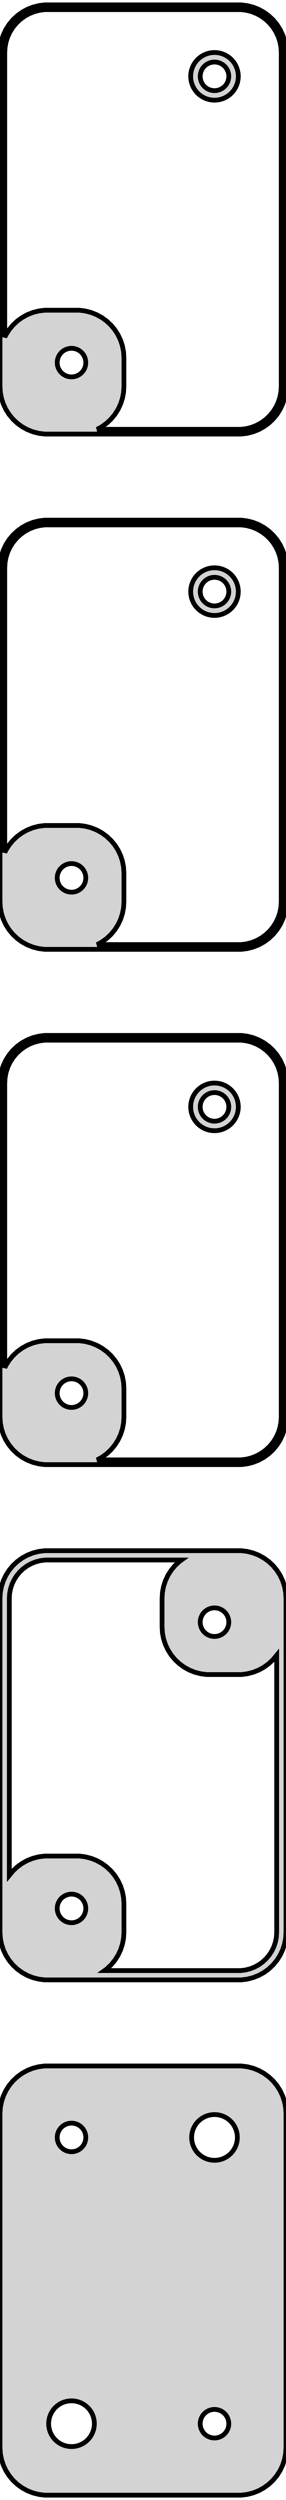 <?xml version="1.0" standalone="no"?>
<!DOCTYPE svg PUBLIC "-//W3C//DTD SVG 1.1//EN" "http://www.w3.org/Graphics/SVG/1.1/DTD/svg11.dtd">
<svg width="30mm" height="262mm" viewBox="-15 -455 30 262" xmlns="http://www.w3.org/2000/svg" version="1.1">
<title>OpenSCAD Model</title>
<path d="
M 10.937,-409.589 L 11.545,-409.745 L 12.129,-409.976 L 12.679,-410.278 L 13.187,-410.647 L 13.645,-411.077
 L 14.045,-411.561 L 14.382,-412.091 L 14.649,-412.659 L 14.843,-413.257 L 14.961,-413.873 L 15,-414.5
 L 15,-449.5 L 14.961,-450.127 L 14.843,-450.743 L 14.649,-451.341 L 14.382,-451.909 L 14.045,-452.439
 L 13.645,-452.923 L 13.187,-453.353 L 12.679,-453.722 L 12.129,-454.024 L 11.545,-454.255 L 10.937,-454.411
 L 10.314,-454.49 L -10.314,-454.49 L -10.937,-454.411 L -11.545,-454.255 L -12.129,-454.024 L -12.679,-453.722
 L -13.187,-453.353 L -13.645,-452.923 L -14.045,-452.439 L -14.382,-451.909 L -14.649,-451.341 L -14.843,-450.743
 L -14.961,-450.127 L -15,-449.5 L -15,-414.5 L -14.961,-413.873 L -14.843,-413.257 L -14.649,-412.659
 L -14.382,-412.091 L -14.045,-411.561 L -13.645,-411.077 L -13.187,-410.647 L -12.679,-410.278 L -12.129,-409.976
 L -11.545,-409.745 L -10.937,-409.589 L -10.314,-409.51 L 10.314,-409.51 z
M -4.811,-410.009 L -4.321,-410.278 L -3.813,-410.647 L -3.355,-411.077 L -2.955,-411.561 L -2.618,-412.091
 L -2.351,-412.659 L -2.157,-413.257 L -2.039,-413.873 L -2,-414.5 L -2,-417.5 L -2.039,-418.127
 L -2.157,-418.743 L -2.351,-419.341 L -2.618,-419.909 L -2.955,-420.439 L -3.355,-420.923 L -3.813,-421.353
 L -4.321,-421.722 L -4.871,-422.024 L -5.455,-422.255 L -6.063,-422.411 L -6.686,-422.49 L -10.314,-422.49
 L -10.937,-422.411 L -11.545,-422.255 L -12.129,-422.024 L -12.679,-421.722 L -13.187,-421.353 L -13.645,-420.923
 L -14.045,-420.439 L -14.382,-419.909 L -14.5,-419.657 L -14.5,-449.5 L -14.464,-450.064 L -14.359,-450.619
 L -14.184,-451.157 L -13.943,-451.668 L -13.641,-452.145 L -13.28,-452.58 L -12.868,-452.967 L -12.411,-453.299
 L -11.916,-453.572 L -11.391,-453.78 L -10.843,-453.92 L -10.283,-453.991 L 10.283,-453.991 L 10.843,-453.92
 L 11.391,-453.78 L 11.916,-453.572 L 12.411,-453.299 L 12.868,-452.967 L 13.28,-452.58 L 13.641,-452.145
 L 13.943,-451.668 L 14.184,-451.157 L 14.359,-450.619 L 14.464,-450.064 L 14.5,-449.5 L 14.5,-414.5
 L 14.464,-413.936 L 14.359,-413.381 L 14.184,-412.843 L 13.943,-412.332 L 13.641,-411.855 L 13.28,-411.42
 L 12.868,-411.033 L 12.411,-410.701 L 11.916,-410.428 L 11.391,-410.22 L 10.843,-410.08 L 10.283,-410.009
 z
M 7.968,-444.544 L 8.273,-444.622 L 8.564,-444.738 L 8.84,-444.889 L 9.094,-445.074 L 9.322,-445.289
 L 9.523,-445.531 L 9.691,-445.796 L 9.824,-446.08 L 9.921,-446.378 L 9.98,-446.687 L 10,-447
 L 9.98,-447.313 L 9.921,-447.622 L 9.824,-447.92 L 9.691,-448.204 L 9.523,-448.469 L 9.322,-448.711
 L 9.094,-448.926 L 8.84,-449.111 L 8.564,-449.262 L 8.273,-449.378 L 7.968,-449.456 L 7.657,-449.495
 L 7.343,-449.495 L 7.032,-449.456 L 6.727,-449.378 L 6.436,-449.262 L 6.16,-449.111 L 5.906,-448.926
 L 5.678,-448.711 L 5.477,-448.469 L 5.309,-448.204 L 5.176,-447.92 L 5.079,-447.622 L 5.02,-447.313
 L 5,-447 L 5.02,-446.687 L 5.079,-446.378 L 5.176,-446.08 L 5.309,-445.796 L 5.477,-445.531
 L 5.678,-445.289 L 5.906,-445.074 L 6.16,-444.889 L 6.436,-444.738 L 6.727,-444.622 L 7.032,-444.544
 L 7.343,-444.505 L 7.657,-444.505 z
M 7.406,-445.503 L 7.219,-445.527 L 7.036,-445.573 L 6.861,-445.643 L 6.696,-445.734 L 6.544,-445.844
 L 6.407,-445.973 L 6.286,-446.118 L 6.186,-446.277 L 6.105,-446.448 L 6.047,-446.627 L 6.012,-446.812
 L 6,-447 L 6.012,-447.188 L 6.047,-447.373 L 6.105,-447.552 L 6.186,-447.723 L 6.286,-447.882
 L 6.407,-448.027 L 6.544,-448.156 L 6.696,-448.266 L 6.861,-448.357 L 7.036,-448.427 L 7.219,-448.473
 L 7.406,-448.497 L 7.594,-448.497 L 7.781,-448.473 L 7.964,-448.427 L 8.139,-448.357 L 8.304,-448.266
 L 8.456,-448.156 L 8.593,-448.027 L 8.714,-447.882 L 8.814,-447.723 L 8.895,-447.552 L 8.953,-447.373
 L 8.988,-447.188 L 9,-447 L 8.988,-446.812 L 8.953,-446.627 L 8.895,-446.448 L 8.814,-446.277
 L 8.714,-446.118 L 8.593,-445.973 L 8.456,-445.844 L 8.304,-445.734 L 8.139,-445.643 L 7.964,-445.573
 L 7.781,-445.527 L 7.594,-445.503 z
M -7.594,-415.503 L -7.781,-415.527 L -7.964,-415.573 L -8.139,-415.643 L -8.304,-415.734 L -8.456,-415.844
 L -8.593,-415.973 L -8.714,-416.118 L -8.814,-416.277 L -8.895,-416.448 L -8.953,-416.627 L -8.988,-416.812
 L -9,-417 L -8.988,-417.188 L -8.953,-417.373 L -8.895,-417.552 L -8.814,-417.723 L -8.714,-417.882
 L -8.593,-418.027 L -8.456,-418.156 L -8.304,-418.266 L -8.139,-418.357 L -7.964,-418.427 L -7.781,-418.473
 L -7.594,-418.497 L -7.406,-418.497 L -7.219,-418.473 L -7.036,-418.427 L -6.861,-418.357 L -6.696,-418.266
 L -6.544,-418.156 L -6.407,-418.027 L -6.286,-417.882 L -6.186,-417.723 L -6.105,-417.552 L -6.047,-417.373
 L -6.012,-417.188 L -6,-417 L -6.012,-416.812 L -6.047,-416.627 L -6.105,-416.448 L -6.186,-416.277
 L -6.286,-416.118 L -6.407,-415.973 L -6.544,-415.844 L -6.696,-415.734 L -6.861,-415.643 L -7.036,-415.573
 L -7.219,-415.527 L -7.406,-415.503 z
M 10.937,-355.589 L 11.545,-355.745 L 12.129,-355.976 L 12.679,-356.278 L 13.187,-356.647 L 13.645,-357.077
 L 14.045,-357.561 L 14.382,-358.091 L 14.649,-358.659 L 14.843,-359.257 L 14.961,-359.873 L 15,-360.5
 L 15,-395.5 L 14.961,-396.127 L 14.843,-396.743 L 14.649,-397.341 L 14.382,-397.909 L 14.045,-398.439
 L 13.645,-398.923 L 13.187,-399.353 L 12.679,-399.722 L 12.129,-400.024 L 11.545,-400.255 L 10.937,-400.411
 L 10.314,-400.49 L -10.314,-400.49 L -10.937,-400.411 L -11.545,-400.255 L -12.129,-400.024 L -12.679,-399.722
 L -13.187,-399.353 L -13.645,-398.923 L -14.045,-398.439 L -14.382,-397.909 L -14.649,-397.341 L -14.843,-396.743
 L -14.961,-396.127 L -15,-395.5 L -15,-360.5 L -14.961,-359.873 L -14.843,-359.257 L -14.649,-358.659
 L -14.382,-358.091 L -14.045,-357.561 L -13.645,-357.077 L -13.187,-356.647 L -12.679,-356.278 L -12.129,-355.976
 L -11.545,-355.745 L -10.937,-355.589 L -10.314,-355.51 L 10.314,-355.51 z
M -4.811,-356.009 L -4.321,-356.278 L -3.813,-356.647 L -3.355,-357.077 L -2.955,-357.561 L -2.618,-358.091
 L -2.351,-358.659 L -2.157,-359.257 L -2.039,-359.873 L -2,-360.5 L -2,-363.5 L -2.039,-364.127
 L -2.157,-364.743 L -2.351,-365.341 L -2.618,-365.909 L -2.955,-366.439 L -3.355,-366.923 L -3.813,-367.353
 L -4.321,-367.722 L -4.871,-368.024 L -5.455,-368.255 L -6.063,-368.411 L -6.686,-368.49 L -10.314,-368.49
 L -10.937,-368.411 L -11.545,-368.255 L -12.129,-368.024 L -12.679,-367.722 L -13.187,-367.353 L -13.645,-366.923
 L -14.045,-366.439 L -14.382,-365.909 L -14.5,-365.657 L -14.5,-395.5 L -14.464,-396.064 L -14.359,-396.619
 L -14.184,-397.157 L -13.943,-397.668 L -13.641,-398.145 L -13.28,-398.58 L -12.868,-398.967 L -12.411,-399.299
 L -11.916,-399.572 L -11.391,-399.78 L -10.843,-399.92 L -10.283,-399.991 L 10.283,-399.991 L 10.843,-399.92
 L 11.391,-399.78 L 11.916,-399.572 L 12.411,-399.299 L 12.868,-398.967 L 13.28,-398.58 L 13.641,-398.145
 L 13.943,-397.668 L 14.184,-397.157 L 14.359,-396.619 L 14.464,-396.064 L 14.5,-395.5 L 14.5,-360.5
 L 14.464,-359.936 L 14.359,-359.381 L 14.184,-358.843 L 13.943,-358.332 L 13.641,-357.855 L 13.28,-357.42
 L 12.868,-357.033 L 12.411,-356.701 L 11.916,-356.428 L 11.391,-356.22 L 10.843,-356.08 L 10.283,-356.009
 z
M 7.968,-390.544 L 8.273,-390.622 L 8.564,-390.738 L 8.84,-390.889 L 9.094,-391.074 L 9.322,-391.289
 L 9.523,-391.531 L 9.691,-391.796 L 9.824,-392.08 L 9.921,-392.378 L 9.98,-392.687 L 10,-393
 L 9.98,-393.313 L 9.921,-393.622 L 9.824,-393.92 L 9.691,-394.204 L 9.523,-394.469 L 9.322,-394.711
 L 9.094,-394.926 L 8.84,-395.111 L 8.564,-395.262 L 8.273,-395.378 L 7.968,-395.456 L 7.657,-395.495
 L 7.343,-395.495 L 7.032,-395.456 L 6.727,-395.378 L 6.436,-395.262 L 6.16,-395.111 L 5.906,-394.926
 L 5.678,-394.711 L 5.477,-394.469 L 5.309,-394.204 L 5.176,-393.92 L 5.079,-393.622 L 5.02,-393.313
 L 5,-393 L 5.02,-392.687 L 5.079,-392.378 L 5.176,-392.08 L 5.309,-391.796 L 5.477,-391.531
 L 5.678,-391.289 L 5.906,-391.074 L 6.16,-390.889 L 6.436,-390.738 L 6.727,-390.622 L 7.032,-390.544
 L 7.343,-390.505 L 7.657,-390.505 z
M 7.406,-391.503 L 7.219,-391.527 L 7.036,-391.573 L 6.861,-391.643 L 6.696,-391.734 L 6.544,-391.844
 L 6.407,-391.973 L 6.286,-392.118 L 6.186,-392.277 L 6.105,-392.448 L 6.047,-392.627 L 6.012,-392.812
 L 6,-393 L 6.012,-393.188 L 6.047,-393.373 L 6.105,-393.552 L 6.186,-393.723 L 6.286,-393.882
 L 6.407,-394.027 L 6.544,-394.156 L 6.696,-394.266 L 6.861,-394.357 L 7.036,-394.427 L 7.219,-394.473
 L 7.406,-394.497 L 7.594,-394.497 L 7.781,-394.473 L 7.964,-394.427 L 8.139,-394.357 L 8.304,-394.266
 L 8.456,-394.156 L 8.593,-394.027 L 8.714,-393.882 L 8.814,-393.723 L 8.895,-393.552 L 8.953,-393.373
 L 8.988,-393.188 L 9,-393 L 8.988,-392.812 L 8.953,-392.627 L 8.895,-392.448 L 8.814,-392.277
 L 8.714,-392.118 L 8.593,-391.973 L 8.456,-391.844 L 8.304,-391.734 L 8.139,-391.643 L 7.964,-391.573
 L 7.781,-391.527 L 7.594,-391.503 z
M -7.594,-361.503 L -7.781,-361.527 L -7.964,-361.573 L -8.139,-361.643 L -8.304,-361.734 L -8.456,-361.844
 L -8.593,-361.973 L -8.714,-362.118 L -8.814,-362.277 L -8.895,-362.448 L -8.953,-362.627 L -8.988,-362.812
 L -9,-363 L -8.988,-363.188 L -8.953,-363.373 L -8.895,-363.552 L -8.814,-363.723 L -8.714,-363.882
 L -8.593,-364.027 L -8.456,-364.156 L -8.304,-364.266 L -8.139,-364.357 L -7.964,-364.427 L -7.781,-364.473
 L -7.594,-364.497 L -7.406,-364.497 L -7.219,-364.473 L -7.036,-364.427 L -6.861,-364.357 L -6.696,-364.266
 L -6.544,-364.156 L -6.407,-364.027 L -6.286,-363.882 L -6.186,-363.723 L -6.105,-363.552 L -6.047,-363.373
 L -6.012,-363.188 L -6,-363 L -6.012,-362.812 L -6.047,-362.627 L -6.105,-362.448 L -6.186,-362.277
 L -6.286,-362.118 L -6.407,-361.973 L -6.544,-361.844 L -6.696,-361.734 L -6.861,-361.643 L -7.036,-361.573
 L -7.219,-361.527 L -7.406,-361.503 z
M 10.937,-301.589 L 11.545,-301.745 L 12.129,-301.976 L 12.679,-302.278 L 13.187,-302.647 L 13.645,-303.077
 L 14.045,-303.561 L 14.382,-304.091 L 14.649,-304.659 L 14.843,-305.257 L 14.961,-305.873 L 15,-306.5
 L 15,-341.5 L 14.961,-342.127 L 14.843,-342.743 L 14.649,-343.341 L 14.382,-343.909 L 14.045,-344.439
 L 13.645,-344.923 L 13.187,-345.353 L 12.679,-345.722 L 12.129,-346.024 L 11.545,-346.255 L 10.937,-346.411
 L 10.314,-346.49 L -10.314,-346.49 L -10.937,-346.411 L -11.545,-346.255 L -12.129,-346.024 L -12.679,-345.722
 L -13.187,-345.353 L -13.645,-344.923 L -14.045,-344.439 L -14.382,-343.909 L -14.649,-343.341 L -14.843,-342.743
 L -14.961,-342.127 L -15,-341.5 L -15,-306.5 L -14.961,-305.873 L -14.843,-305.257 L -14.649,-304.659
 L -14.382,-304.091 L -14.045,-303.561 L -13.645,-303.077 L -13.187,-302.647 L -12.679,-302.278 L -12.129,-301.976
 L -11.545,-301.745 L -10.937,-301.589 L -10.314,-301.51 L 10.314,-301.51 z
M -4.811,-302.009 L -4.321,-302.278 L -3.813,-302.647 L -3.355,-303.077 L -2.955,-303.561 L -2.618,-304.091
 L -2.351,-304.659 L -2.157,-305.257 L -2.039,-305.873 L -2,-306.5 L -2,-309.5 L -2.039,-310.127
 L -2.157,-310.743 L -2.351,-311.341 L -2.618,-311.909 L -2.955,-312.439 L -3.355,-312.923 L -3.813,-313.353
 L -4.321,-313.722 L -4.871,-314.024 L -5.455,-314.255 L -6.063,-314.411 L -6.686,-314.49 L -10.314,-314.49
 L -10.937,-314.411 L -11.545,-314.255 L -12.129,-314.024 L -12.679,-313.722 L -13.187,-313.353 L -13.645,-312.923
 L -14.045,-312.439 L -14.382,-311.909 L -14.5,-311.657 L -14.5,-341.5 L -14.464,-342.064 L -14.359,-342.619
 L -14.184,-343.157 L -13.943,-343.668 L -13.641,-344.145 L -13.28,-344.58 L -12.868,-344.967 L -12.411,-345.299
 L -11.916,-345.572 L -11.391,-345.78 L -10.843,-345.92 L -10.283,-345.991 L 10.283,-345.991 L 10.843,-345.92
 L 11.391,-345.78 L 11.916,-345.572 L 12.411,-345.299 L 12.868,-344.967 L 13.28,-344.58 L 13.641,-344.145
 L 13.943,-343.668 L 14.184,-343.157 L 14.359,-342.619 L 14.464,-342.064 L 14.5,-341.5 L 14.5,-306.5
 L 14.464,-305.936 L 14.359,-305.381 L 14.184,-304.843 L 13.943,-304.332 L 13.641,-303.855 L 13.28,-303.42
 L 12.868,-303.033 L 12.411,-302.701 L 11.916,-302.428 L 11.391,-302.22 L 10.843,-302.08 L 10.283,-302.009
 z
M 7.968,-336.544 L 8.273,-336.622 L 8.564,-336.738 L 8.84,-336.889 L 9.094,-337.074 L 9.322,-337.289
 L 9.523,-337.531 L 9.691,-337.796 L 9.824,-338.08 L 9.921,-338.378 L 9.98,-338.687 L 10,-339
 L 9.98,-339.313 L 9.921,-339.622 L 9.824,-339.92 L 9.691,-340.204 L 9.523,-340.469 L 9.322,-340.711
 L 9.094,-340.926 L 8.84,-341.111 L 8.564,-341.262 L 8.273,-341.378 L 7.968,-341.456 L 7.657,-341.495
 L 7.343,-341.495 L 7.032,-341.456 L 6.727,-341.378 L 6.436,-341.262 L 6.16,-341.111 L 5.906,-340.926
 L 5.678,-340.711 L 5.477,-340.469 L 5.309,-340.204 L 5.176,-339.92 L 5.079,-339.622 L 5.02,-339.313
 L 5,-339 L 5.02,-338.687 L 5.079,-338.378 L 5.176,-338.08 L 5.309,-337.796 L 5.477,-337.531
 L 5.678,-337.289 L 5.906,-337.074 L 6.16,-336.889 L 6.436,-336.738 L 6.727,-336.622 L 7.032,-336.544
 L 7.343,-336.505 L 7.657,-336.505 z
M 7.406,-337.503 L 7.219,-337.527 L 7.036,-337.573 L 6.861,-337.643 L 6.696,-337.734 L 6.544,-337.844
 L 6.407,-337.973 L 6.286,-338.118 L 6.186,-338.277 L 6.105,-338.448 L 6.047,-338.627 L 6.012,-338.812
 L 6,-339 L 6.012,-339.188 L 6.047,-339.373 L 6.105,-339.552 L 6.186,-339.723 L 6.286,-339.882
 L 6.407,-340.027 L 6.544,-340.156 L 6.696,-340.266 L 6.861,-340.357 L 7.036,-340.427 L 7.219,-340.473
 L 7.406,-340.497 L 7.594,-340.497 L 7.781,-340.473 L 7.964,-340.427 L 8.139,-340.357 L 8.304,-340.266
 L 8.456,-340.156 L 8.593,-340.027 L 8.714,-339.882 L 8.814,-339.723 L 8.895,-339.552 L 8.953,-339.373
 L 8.988,-339.188 L 9,-339 L 8.988,-338.812 L 8.953,-338.627 L 8.895,-338.448 L 8.814,-338.277
 L 8.714,-338.118 L 8.593,-337.973 L 8.456,-337.844 L 8.304,-337.734 L 8.139,-337.643 L 7.964,-337.573
 L 7.781,-337.527 L 7.594,-337.503 z
M -7.594,-307.503 L -7.781,-307.527 L -7.964,-307.573 L -8.139,-307.643 L -8.304,-307.734 L -8.456,-307.844
 L -8.593,-307.973 L -8.714,-308.118 L -8.814,-308.277 L -8.895,-308.448 L -8.953,-308.627 L -8.988,-308.812
 L -9,-309 L -8.988,-309.188 L -8.953,-309.373 L -8.895,-309.552 L -8.814,-309.723 L -8.714,-309.882
 L -8.593,-310.027 L -8.456,-310.156 L -8.304,-310.266 L -8.139,-310.357 L -7.964,-310.427 L -7.781,-310.473
 L -7.594,-310.497 L -7.406,-310.497 L -7.219,-310.473 L -7.036,-310.427 L -6.861,-310.357 L -6.696,-310.266
 L -6.544,-310.156 L -6.407,-310.027 L -6.286,-309.882 L -6.186,-309.723 L -6.105,-309.552 L -6.047,-309.373
 L -6.012,-309.188 L -6,-309 L -6.012,-308.812 L -6.047,-308.627 L -6.105,-308.448 L -6.186,-308.277
 L -6.286,-308.118 L -6.407,-307.973 L -6.544,-307.844 L -6.696,-307.734 L -6.861,-307.643 L -7.036,-307.573
 L -7.219,-307.527 L -7.406,-307.503 z
M 10.937,-247.589 L 11.545,-247.745 L 12.129,-247.976 L 12.679,-248.278 L 13.187,-248.647 L 13.645,-249.077
 L 14.045,-249.561 L 14.382,-250.091 L 14.649,-250.659 L 14.843,-251.257 L 14.961,-251.873 L 15,-252.5
 L 15,-287.5 L 14.961,-288.127 L 14.843,-288.743 L 14.649,-289.341 L 14.382,-289.909 L 14.045,-290.439
 L 13.645,-290.923 L 13.187,-291.353 L 12.679,-291.722 L 12.129,-292.024 L 11.545,-292.255 L 10.937,-292.411
 L 10.314,-292.49 L -10.314,-292.49 L -10.937,-292.411 L -11.545,-292.255 L -12.129,-292.024 L -12.679,-291.722
 L -13.187,-291.353 L -13.645,-290.923 L -14.045,-290.439 L -14.382,-289.909 L -14.649,-289.341 L -14.843,-288.743
 L -14.961,-288.127 L -15,-287.5 L -15,-252.5 L -14.961,-251.873 L -14.843,-251.257 L -14.649,-250.659
 L -14.382,-250.091 L -14.045,-249.561 L -13.645,-249.077 L -13.187,-248.647 L -12.679,-248.278 L -12.129,-247.976
 L -11.545,-247.745 L -10.937,-247.589 L -10.314,-247.51 L 10.314,-247.51 z
M -4.036,-248.486 L -3.813,-248.647 L -3.355,-249.077 L -2.955,-249.561 L -2.618,-250.091 L -2.351,-250.659
 L -2.157,-251.257 L -2.039,-251.873 L -2,-252.5 L -2,-255.5 L -2.039,-256.127 L -2.157,-256.743
 L -2.351,-257.341 L -2.618,-257.909 L -2.955,-258.439 L -3.355,-258.923 L -3.813,-259.353 L -4.321,-259.722
 L -4.871,-260.024 L -5.455,-260.255 L -6.063,-260.411 L -6.686,-260.49 L -10.314,-260.49 L -10.937,-260.411
 L -11.545,-260.255 L -12.129,-260.024 L -12.679,-259.722 L -13.187,-259.353 L -13.645,-258.923 L -14.022,-258.466
 L -14.022,-287.5 L -13.991,-288.004 L -13.896,-288.5 L -13.74,-288.981 L -13.525,-289.438 L -13.254,-289.864
 L -12.932,-290.254 L -12.564,-290.599 L -12.155,-290.896 L -11.713,-291.14 L -11.243,-291.326 L -10.754,-291.451
 L -10.253,-291.514 L 4.036,-291.514 L 3.813,-291.353 L 3.355,-290.923 L 2.955,-290.439 L 2.618,-289.909
 L 2.351,-289.341 L 2.157,-288.743 L 2.039,-288.127 L 2,-287.5 L 2,-284.5 L 2.039,-283.873
 L 2.157,-283.257 L 2.351,-282.659 L 2.618,-282.091 L 2.955,-281.561 L 3.355,-281.077 L 3.813,-280.647
 L 4.321,-280.278 L 4.871,-279.976 L 5.455,-279.745 L 6.063,-279.589 L 6.686,-279.51 L 10.314,-279.51
 L 10.937,-279.589 L 11.545,-279.745 L 12.129,-279.976 L 12.679,-280.278 L 13.187,-280.647 L 13.645,-281.077
 L 14.022,-281.534 L 14.022,-252.5 L 13.991,-251.996 L 13.896,-251.5 L 13.74,-251.019 L 13.525,-250.562
 L 13.254,-250.136 L 12.932,-249.746 L 12.564,-249.401 L 12.155,-249.104 L 11.713,-248.86 L 11.243,-248.674
 L 10.754,-248.549 L 10.253,-248.486 z
M 7.406,-283.503 L 7.219,-283.527 L 7.036,-283.573 L 6.861,-283.643 L 6.696,-283.734 L 6.544,-283.844
 L 6.407,-283.973 L 6.286,-284.118 L 6.186,-284.277 L 6.105,-284.448 L 6.047,-284.627 L 6.012,-284.812
 L 6,-285 L 6.012,-285.188 L 6.047,-285.373 L 6.105,-285.552 L 6.186,-285.723 L 6.286,-285.882
 L 6.407,-286.027 L 6.544,-286.156 L 6.696,-286.266 L 6.861,-286.357 L 7.036,-286.427 L 7.219,-286.473
 L 7.406,-286.497 L 7.594,-286.497 L 7.781,-286.473 L 7.964,-286.427 L 8.139,-286.357 L 8.304,-286.266
 L 8.456,-286.156 L 8.593,-286.027 L 8.714,-285.882 L 8.814,-285.723 L 8.895,-285.552 L 8.953,-285.373
 L 8.988,-285.188 L 9,-285 L 8.988,-284.812 L 8.953,-284.627 L 8.895,-284.448 L 8.814,-284.277
 L 8.714,-284.118 L 8.593,-283.973 L 8.456,-283.844 L 8.304,-283.734 L 8.139,-283.643 L 7.964,-283.573
 L 7.781,-283.527 L 7.594,-283.503 z
M -7.594,-253.503 L -7.781,-253.527 L -7.964,-253.573 L -8.139,-253.643 L -8.304,-253.734 L -8.456,-253.844
 L -8.593,-253.973 L -8.714,-254.118 L -8.814,-254.277 L -8.895,-254.448 L -8.953,-254.627 L -8.988,-254.812
 L -9,-255 L -8.988,-255.188 L -8.953,-255.373 L -8.895,-255.552 L -8.814,-255.723 L -8.714,-255.882
 L -8.593,-256.027 L -8.456,-256.156 L -8.304,-256.266 L -8.139,-256.357 L -7.964,-256.427 L -7.781,-256.473
 L -7.594,-256.497 L -7.406,-256.497 L -7.219,-256.473 L -7.036,-256.427 L -6.861,-256.357 L -6.696,-256.266
 L -6.544,-256.156 L -6.407,-256.027 L -6.286,-255.882 L -6.186,-255.723 L -6.105,-255.552 L -6.047,-255.373
 L -6.012,-255.188 L -6,-255 L -6.012,-254.812 L -6.047,-254.627 L -6.105,-254.448 L -6.186,-254.277
 L -6.286,-254.118 L -6.407,-253.973 L -6.544,-253.844 L -6.696,-253.734 L -6.861,-253.643 L -7.036,-253.573
 L -7.219,-253.527 L -7.406,-253.503 z
M 10.937,-193.589 L 11.545,-193.745 L 12.129,-193.976 L 12.679,-194.278 L 13.187,-194.647 L 13.645,-195.077
 L 14.045,-195.561 L 14.382,-196.091 L 14.649,-196.659 L 14.843,-197.257 L 14.961,-197.873 L 15,-198.5
 L 15,-233.5 L 14.961,-234.127 L 14.843,-234.743 L 14.649,-235.341 L 14.382,-235.909 L 14.045,-236.439
 L 13.645,-236.923 L 13.187,-237.353 L 12.679,-237.722 L 12.129,-238.024 L 11.545,-238.255 L 10.937,-238.411
 L 10.314,-238.49 L -10.314,-238.49 L -10.937,-238.411 L -11.545,-238.255 L -12.129,-238.024 L -12.679,-237.722
 L -13.187,-237.353 L -13.645,-236.923 L -14.045,-236.439 L -14.382,-235.909 L -14.649,-235.341 L -14.843,-234.743
 L -14.961,-234.127 L -15,-233.5 L -15,-198.5 L -14.961,-197.873 L -14.843,-197.257 L -14.649,-196.659
 L -14.382,-196.091 L -14.045,-195.561 L -13.645,-195.077 L -13.187,-194.647 L -12.679,-194.278 L -12.129,-193.976
 L -11.545,-193.745 L -10.937,-193.589 L -10.314,-193.51 L 10.314,-193.51 z
M 7.349,-228.605 L 7.05,-228.643 L 6.758,-228.717 L 6.478,-228.828 L 6.214,-228.974 L 5.97,-229.151
 L 5.75,-229.357 L 5.558,-229.589 L 5.397,-229.844 L 5.269,-230.117 L 5.175,-230.403 L 5.119,-230.699
 L 5.1,-231 L 5.119,-231.301 L 5.175,-231.597 L 5.269,-231.883 L 5.397,-232.156 L 5.558,-232.411
 L 5.75,-232.643 L 5.97,-232.849 L 6.214,-233.026 L 6.478,-233.172 L 6.758,-233.283 L 7.05,-233.357
 L 7.349,-233.395 L 7.651,-233.395 L 7.95,-233.357 L 8.242,-233.283 L 8.522,-233.172 L 8.786,-233.026
 L 9.03,-232.849 L 9.25,-232.643 L 9.442,-232.411 L 9.603,-232.156 L 9.731,-231.883 L 9.825,-231.597
 L 9.881,-231.301 L 9.9,-231 L 9.881,-230.699 L 9.825,-230.403 L 9.731,-230.117 L 9.603,-229.844
 L 9.442,-229.589 L 9.25,-229.357 L 9.03,-229.151 L 8.786,-228.974 L 8.522,-228.828 L 8.242,-228.717
 L 7.95,-228.643 L 7.651,-228.605 z
M -7.594,-229.503 L -7.781,-229.527 L -7.964,-229.573 L -8.139,-229.643 L -8.304,-229.734 L -8.456,-229.844
 L -8.593,-229.973 L -8.714,-230.118 L -8.814,-230.277 L -8.895,-230.448 L -8.953,-230.627 L -8.988,-230.812
 L -9,-231 L -8.988,-231.188 L -8.953,-231.373 L -8.895,-231.552 L -8.814,-231.723 L -8.714,-231.882
 L -8.593,-232.027 L -8.456,-232.156 L -8.304,-232.266 L -8.139,-232.357 L -7.964,-232.427 L -7.781,-232.473
 L -7.594,-232.497 L -7.406,-232.497 L -7.219,-232.473 L -7.036,-232.427 L -6.861,-232.357 L -6.696,-232.266
 L -6.544,-232.156 L -6.407,-232.027 L -6.286,-231.882 L -6.186,-231.723 L -6.105,-231.552 L -6.047,-231.373
 L -6.012,-231.188 L -6,-231 L -6.012,-230.812 L -6.047,-230.627 L -6.105,-230.448 L -6.186,-230.277
 L -6.286,-230.118 L -6.407,-229.973 L -6.544,-229.844 L -6.696,-229.734 L -6.861,-229.643 L -7.036,-229.573
 L -7.219,-229.527 L -7.406,-229.503 z
M -7.651,-198.605 L -7.95,-198.643 L -8.242,-198.717 L -8.522,-198.828 L -8.786,-198.974 L -9.03,-199.151
 L -9.25,-199.357 L -9.442,-199.589 L -9.603,-199.844 L -9.731,-200.117 L -9.825,-200.403 L -9.881,-200.699
 L -9.9,-201 L -9.881,-201.301 L -9.825,-201.597 L -9.731,-201.883 L -9.603,-202.156 L -9.442,-202.411
 L -9.25,-202.643 L -9.03,-202.849 L -8.786,-203.026 L -8.522,-203.172 L -8.242,-203.283 L -7.95,-203.357
 L -7.651,-203.395 L -7.349,-203.395 L -7.05,-203.357 L -6.758,-203.283 L -6.478,-203.172 L -6.214,-203.026
 L -5.97,-202.849 L -5.75,-202.643 L -5.558,-202.411 L -5.397,-202.156 L -5.269,-201.883 L -5.175,-201.597
 L -5.119,-201.301 L -5.1,-201 L -5.119,-200.699 L -5.175,-200.403 L -5.269,-200.117 L -5.397,-199.844
 L -5.558,-199.589 L -5.75,-199.357 L -5.97,-199.151 L -6.214,-198.974 L -6.478,-198.828 L -6.758,-198.717
 L -7.05,-198.643 L -7.349,-198.605 z
M 7.406,-199.503 L 7.219,-199.527 L 7.036,-199.573 L 6.861,-199.643 L 6.696,-199.734 L 6.544,-199.844
 L 6.407,-199.973 L 6.286,-200.118 L 6.186,-200.277 L 6.105,-200.448 L 6.047,-200.627 L 6.012,-200.812
 L 6,-201 L 6.012,-201.188 L 6.047,-201.373 L 6.105,-201.552 L 6.186,-201.723 L 6.286,-201.882
 L 6.407,-202.027 L 6.544,-202.156 L 6.696,-202.266 L 6.861,-202.357 L 7.036,-202.427 L 7.219,-202.473
 L 7.406,-202.497 L 7.594,-202.497 L 7.781,-202.473 L 7.964,-202.427 L 8.139,-202.357 L 8.304,-202.266
 L 8.456,-202.156 L 8.593,-202.027 L 8.714,-201.882 L 8.814,-201.723 L 8.895,-201.552 L 8.953,-201.373
 L 8.988,-201.188 L 9,-201 L 8.988,-200.812 L 8.953,-200.627 L 8.895,-200.448 L 8.814,-200.277
 L 8.714,-200.118 L 8.593,-199.973 L 8.456,-199.844 L 8.304,-199.734 L 8.139,-199.643 L 7.964,-199.573
 L 7.781,-199.527 L 7.594,-199.503 z
" stroke="black" fill="lightgray" stroke-width="0.5"/>
</svg>
